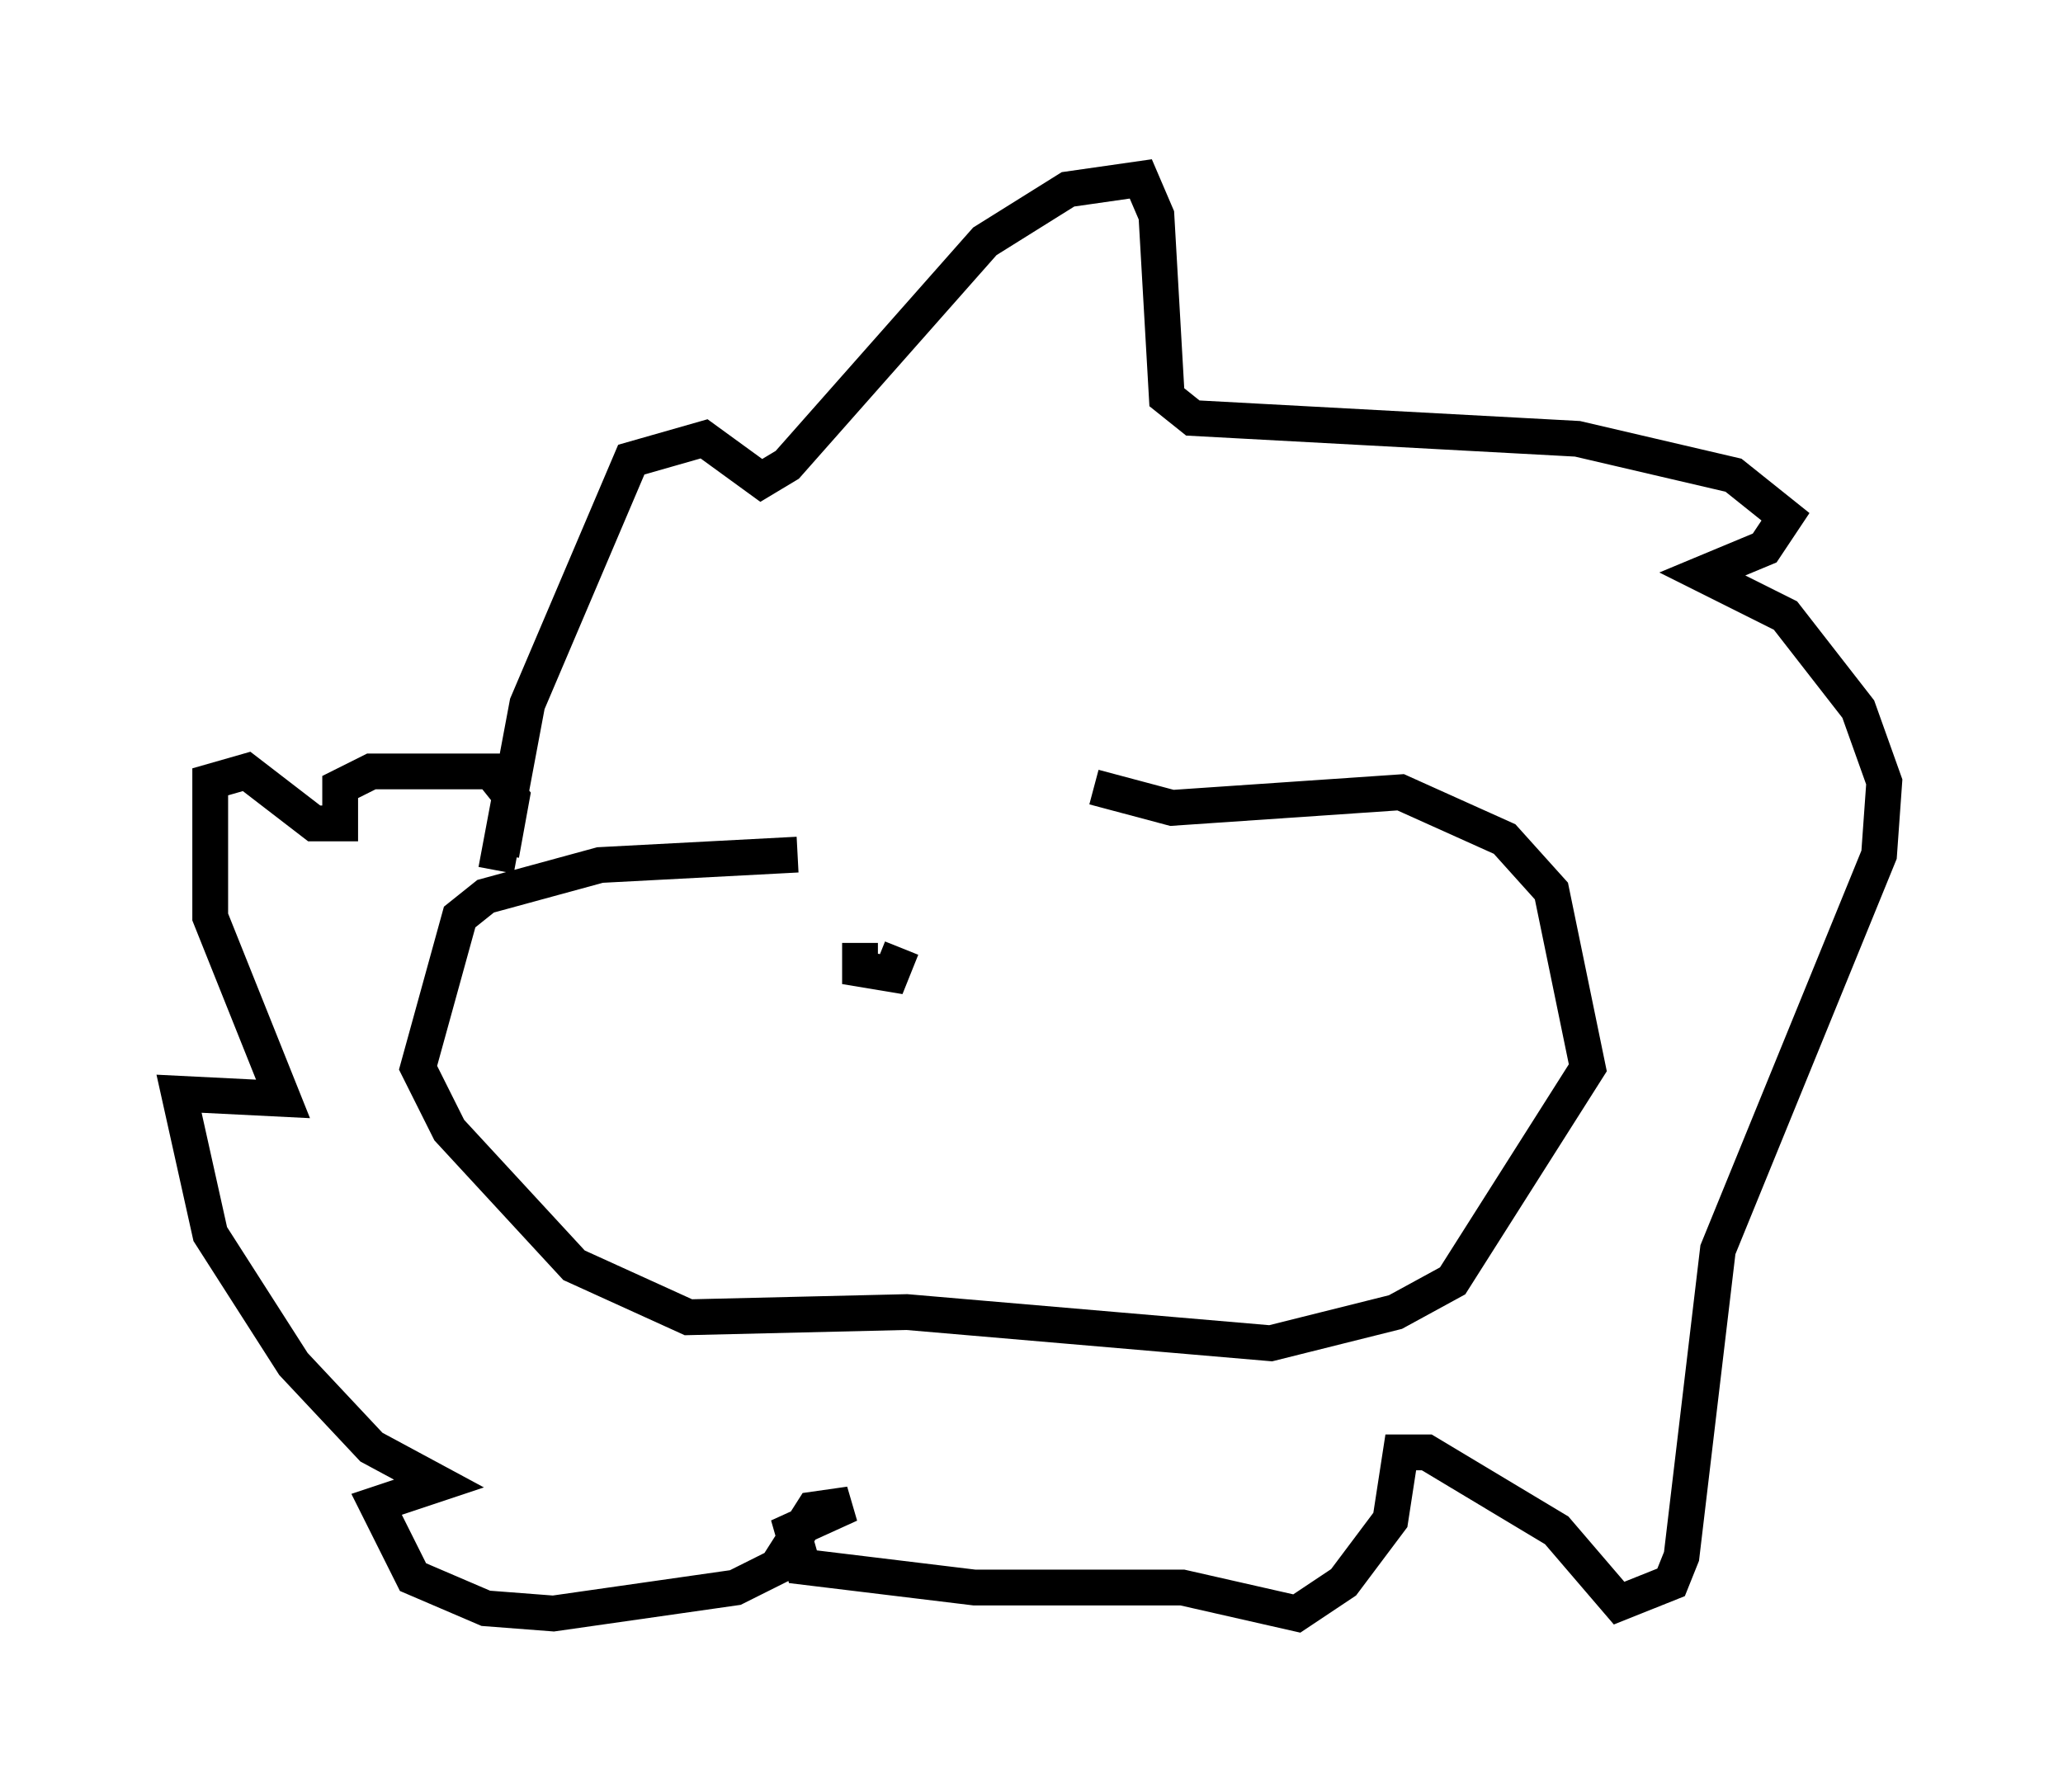 <?xml version="1.0" encoding="utf-8" ?>
<svg baseProfile="full" height="50.089" version="1.1" width="57.642" xmlns="http://www.w3.org/2000/svg" xmlns:ev="http://www.w3.org/2001/xml-events" xmlns:xlink="http://www.w3.org/1999/xlink"><defs /><rect fill="white" height="50.089" width="57.642" x="0" y="0" /><path d="M31.436, 21.704 m-9.151, 2.179 l-5.52, 0.291 -3.196, 0.872 l-0.726, 0.581 -1.162, 4.212 l0.872, 1.743 3.486, 3.777 l3.196, 1.453 6.101, -0.145 l10.168, 0.872 3.486, -0.872 l1.598, -0.872 3.777, -5.955 l-1.017, -4.939 -1.307, -1.453 l-2.905, -1.307 -6.391, 0.436 l-2.179, -0.581 m-16.704, 2.324 l0.872, -4.648 2.905, -6.827 l2.034, -0.581 1.598, 1.162 l0.726, -0.436 5.52, -6.246 l2.324, -1.453 2.034, -0.291 l0.436, 1.017 0.291, 5.084 l0.726, 0.581 10.749, 0.581 l4.358, 1.017 1.453, 1.162 l-0.581, 0.872 -1.743, 0.726 l2.324, 1.162 2.034, 2.615 l0.726, 2.034 -0.145, 2.034 l-4.503, 11.039 -1.017, 8.57 l-0.291, 0.726 -1.453, 0.581 l-1.743, -2.034 -3.631, -2.179 l-0.726, 0.0 -0.291, 1.888 l-1.307, 1.743 -1.307, 0.872 l-3.196, -0.726 -5.81, 0.0 l-4.793, -0.581 -0.291, -1.017 l1.598, -0.726 -1.017, 0.145 l-1.017, 1.598 -1.162, 0.581 l-5.084, 0.726 -1.888, -0.145 l-2.034, -0.872 -1.017, -2.034 l1.743, -0.581 -1.888, -1.017 l-2.179, -2.324 -2.324, -3.631 l-0.872, -3.922 2.905, 0.145 l-2.034, -5.084 0.0, -3.777 l1.017, -0.291 1.888, 1.453 l0.726, 0.0 0.0, -1.017 l0.872, -0.436 3.341, 0.0 l0.581, 0.726 -0.291, 1.598 m10.022, 2.469 l0.0, 0.726 0.872, 0.145 l0.291, -0.726 " fill="none" stroke="black" stroke-width="1" /></svg>